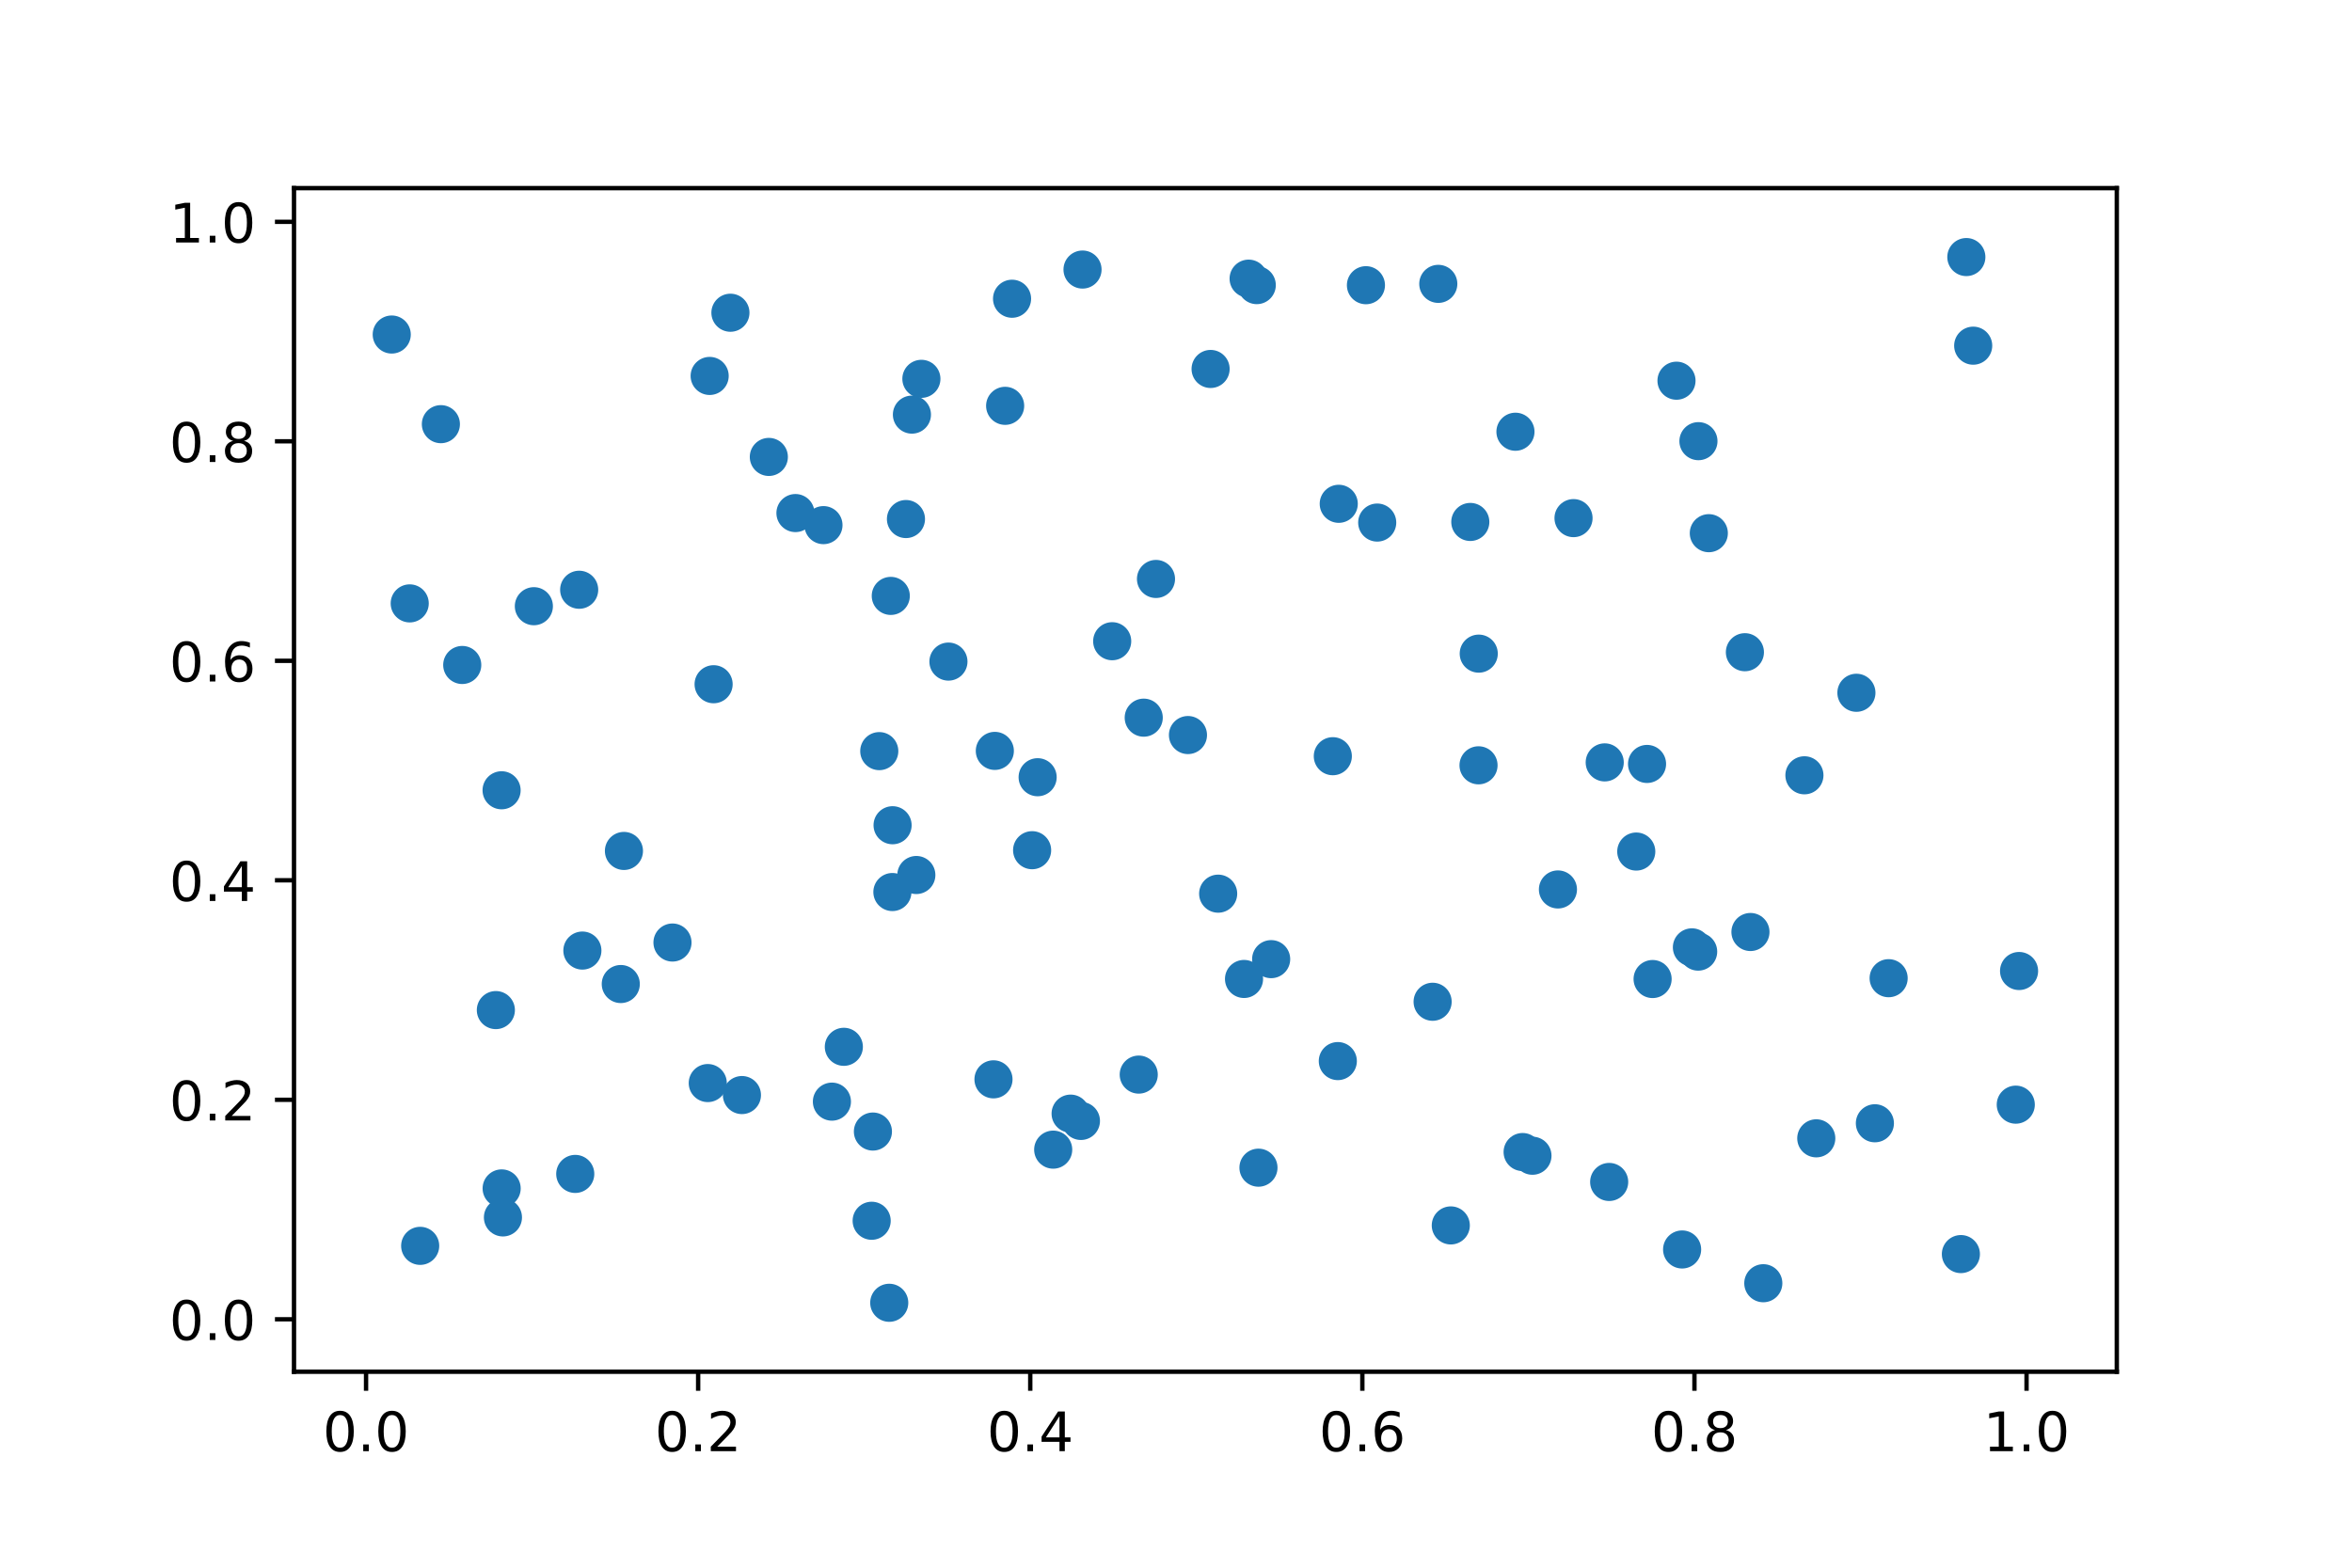 <?xml version="1.0" encoding="utf-8" standalone="no"?>
<!DOCTYPE svg PUBLIC "-//W3C//DTD SVG 1.1//EN"
  "http://www.w3.org/Graphics/SVG/1.1/DTD/svg11.dtd">
<!-- Created with matplotlib (https://matplotlib.org/) -->
<svg height="288pt" version="1.1" viewBox="0 0 432 288" width="432pt" xmlns="http://www.w3.org/2000/svg" xmlns:xlink="http://www.w3.org/1999/xlink">
 <defs>
  <style type="text/css">
*{stroke-linecap:butt;stroke-linejoin:round;}
  </style>
 </defs>
 <g id="figure_1">
  <g id="patch_1">
   <path d="M 0 288 
L 432 288 
L 432 0 
L 0 0 
z
" style="fill:#ffffff;"/>
  </g>
  <g id="axes_1">
   <g id="patch_2">
    <path d="M 54 252 
L 388.8 252 
L 388.8 34.56 
L 54 34.56 
z
" style="fill:#ffffff;"/>
   </g>
   <g id="PathCollection_1">
    <defs>
     <path d="M 0 3 
C 0.796 3 1.559 2.684 2.121 2.121 
C 2.684 1.559 3 0.796 3 0 
C 3 -0.796 2.684 -1.559 2.121 -2.121 
C 1.559 -2.684 0.796 -3 0 -3 
C -0.796 -3 -1.559 -2.684 -2.121 -2.121 
C -2.684 -1.559 -3 -0.796 -3 0 
C -3 0.796 -2.684 1.559 -2.121 2.121 
C -1.559 2.684 -0.796 3 0 3 
z
" id="m8515ecc489" style="stroke:#1f77b4;"/>
    </defs>
    <g clip-path="url(#p63990f3f60)">
     <use style="fill:#1f77b4;stroke:#1f77b4;" x="218.197" xlink:href="#m8515ecc489" y="135.036"/>
     <use style="fill:#1f77b4;stroke:#1f77b4;" x="252.957" xlink:href="#m8515ecc489" y="96"/>
     <use style="fill:#1f77b4;stroke:#1f77b4;" x="362.423" xlink:href="#m8515ecc489" y="63.505"/>
     <use style="fill:#1f77b4;stroke:#1f77b4;" x="340.973" xlink:href="#m8515ecc489" y="127.27"/>
     <use style="fill:#1f77b4;stroke:#1f77b4;" x="174.203" xlink:href="#m8515ecc489" y="121.541"/>
     <use style="fill:#1f77b4;stroke:#1f77b4;" x="300.538" xlink:href="#m8515ecc489" y="156.438"/>
     <use style="fill:#1f77b4;stroke:#1f77b4;" x="198.539" xlink:href="#m8515ecc489" y="205.927"/>
     <use style="fill:#1f77b4;stroke:#1f77b4;" x="166.4" xlink:href="#m8515ecc489" y="95.354"/>
     <use style="fill:#1f77b4;stroke:#1f77b4;" x="91.076" xlink:href="#m8515ecc489" y="185.564"/>
     <use style="fill:#1f77b4;stroke:#1f77b4;" x="264.176" xlink:href="#m8515ecc489" y="52.148"/>
     <use style="fill:#1f77b4;stroke:#1f77b4;" x="228.494" xlink:href="#m8515ecc489" y="179.846"/>
     <use style="fill:#1f77b4;stroke:#1f77b4;" x="136.273" xlink:href="#m8515ecc489" y="201.173"/>
     <use style="fill:#1f77b4;stroke:#1f77b4;" x="182.477" xlink:href="#m8515ecc489" y="198.285"/>
     <use style="fill:#1f77b4;stroke:#1f77b4;" x="167.496" xlink:href="#m8515ecc489" y="76.169"/>
     <use style="fill:#1f77b4;stroke:#1f77b4;" x="360.163" xlink:href="#m8515ecc489" y="230.388"/>
     <use style="fill:#1f77b4;stroke:#1f77b4;" x="160.102" xlink:href="#m8515ecc489" y="224.268"/>
     <use style="fill:#1f77b4;stroke:#1f77b4;" x="311.907" xlink:href="#m8515ecc489" y="174.822"/>
     <use style="fill:#1f77b4;stroke:#1f77b4;" x="233.478" xlink:href="#m8515ecc489" y="176.205"/>
     <use style="fill:#1f77b4;stroke:#1f77b4;" x="106.968" xlink:href="#m8515ecc489" y="174.629"/>
     <use style="fill:#1f77b4;stroke:#1f77b4;" x="185.887" xlink:href="#m8515ecc489" y="54.881"/>
     <use style="fill:#1f77b4;stroke:#1f77b4;" x="361.165" xlink:href="#m8515ecc489" y="47.225"/>
     <use style="fill:#1f77b4;stroke:#1f77b4;" x="303.539" xlink:href="#m8515ecc489" y="179.858"/>
     <use style="fill:#1f77b4;stroke:#1f77b4;" x="278.349" xlink:href="#m8515ecc489" y="79.314"/>
     <use style="fill:#1f77b4;stroke:#1f77b4;" x="80.978" xlink:href="#m8515ecc489" y="77.924"/>
     <use style="fill:#1f77b4;stroke:#1f77b4;" x="294.745" xlink:href="#m8515ecc489" y="140.059"/>
     <use style="fill:#1f77b4;stroke:#1f77b4;" x="160.331" xlink:href="#m8515ecc489" y="207.877"/>
     <use style="fill:#1f77b4;stroke:#1f77b4;" x="323.872" xlink:href="#m8515ecc489" y="235.742"/>
     <use style="fill:#1f77b4;stroke:#1f77b4;" x="92.129" xlink:href="#m8515ecc489" y="145.182"/>
     <use style="fill:#1f77b4;stroke:#1f77b4;" x="223.744" xlink:href="#m8515ecc489" y="164.176"/>
     <use style="fill:#1f77b4;stroke:#1f77b4;" x="146.104" xlink:href="#m8515ecc489" y="94.255"/>
     <use style="fill:#1f77b4;stroke:#1f77b4;" x="271.607" xlink:href="#m8515ecc489" y="120.08"/>
     <use style="fill:#1f77b4;stroke:#1f77b4;" x="123.517" xlink:href="#m8515ecc489" y="173.152"/>
     <use style="fill:#1f77b4;stroke:#1f77b4;" x="131.071" xlink:href="#m8515ecc489" y="125.7"/>
     <use style="fill:#1f77b4;stroke:#1f77b4;" x="212.324" xlink:href="#m8515ecc489" y="106.361"/>
     <use style="fill:#1f77b4;stroke:#1f77b4;" x="320.492" xlink:href="#m8515ecc489" y="119.818"/>
     <use style="fill:#1f77b4;stroke:#1f77b4;" x="98.057" xlink:href="#m8515ecc489" y="111.366"/>
     <use style="fill:#1f77b4;stroke:#1f77b4;" x="182.724" xlink:href="#m8515ecc489" y="137.947"/>
     <use style="fill:#1f77b4;stroke:#1f77b4;" x="245.722" xlink:href="#m8515ecc489" y="194.932"/>
     <use style="fill:#1f77b4;stroke:#1f77b4;" x="270.056" xlink:href="#m8515ecc489" y="95.889"/>
     <use style="fill:#1f77b4;stroke:#1f77b4;" x="231.146" xlink:href="#m8515ecc489" y="214.515"/>
     <use style="fill:#1f77b4;stroke:#1f77b4;" x="308.96" xlink:href="#m8515ecc489" y="229.541"/>
     <use style="fill:#1f77b4;stroke:#1f77b4;" x="141.216" xlink:href="#m8515ecc489" y="83.942"/>
     <use style="fill:#1f77b4;stroke:#1f77b4;" x="168.306" xlink:href="#m8515ecc489" y="160.748"/>
     <use style="fill:#1f77b4;stroke:#1f77b4;" x="311.959" xlink:href="#m8515ecc489" y="81.046"/>
     <use style="fill:#1f77b4;stroke:#1f77b4;" x="169.235" xlink:href="#m8515ecc489" y="69.596"/>
     <use style="fill:#1f77b4;stroke:#1f77b4;" x="313.865" xlink:href="#m8515ecc489" y="97.952"/>
     <use style="fill:#1f77b4;stroke:#1f77b4;" x="193.444" xlink:href="#m8515ecc489" y="211.202"/>
     <use style="fill:#1f77b4;stroke:#1f77b4;" x="154.991" xlink:href="#m8515ecc489" y="192.31"/>
     <use style="fill:#1f77b4;stroke:#1f77b4;" x="321.512" xlink:href="#m8515ecc489" y="171.219"/>
     <use style="fill:#1f77b4;stroke:#1f77b4;" x="163.909" xlink:href="#m8515ecc489" y="163.876"/>
     <use style="fill:#1f77b4;stroke:#1f77b4;" x="344.367" xlink:href="#m8515ecc489" y="206.356"/>
     <use style="fill:#1f77b4;stroke:#1f77b4;" x="163.944" xlink:href="#m8515ecc489" y="151.604"/>
     <use style="fill:#1f77b4;stroke:#1f77b4;" x="229.339" xlink:href="#m8515ecc489" y="51.192"/>
     <use style="fill:#1f77b4;stroke:#1f77b4;" x="77.176" xlink:href="#m8515ecc489" y="228.876"/>
     <use style="fill:#1f77b4;stroke:#1f77b4;" x="210.073" xlink:href="#m8515ecc489" y="131.842"/>
     <use style="fill:#1f77b4;stroke:#1f77b4;" x="310.759" xlink:href="#m8515ecc489" y="174.039"/>
     <use style="fill:#1f77b4;stroke:#1f77b4;" x="163.331" xlink:href="#m8515ecc489" y="239.335"/>
     <use style="fill:#1f77b4;stroke:#1f77b4;" x="266.473" xlink:href="#m8515ecc489" y="225.122"/>
     <use style="fill:#1f77b4;stroke:#1f77b4;" x="152.8" xlink:href="#m8515ecc489" y="202.382"/>
     <use style="fill:#1f77b4;stroke:#1f77b4;" x="114.021" xlink:href="#m8515ecc489" y="180.777"/>
     <use style="fill:#1f77b4;stroke:#1f77b4;" x="244.804" xlink:href="#m8515ecc489" y="138.923"/>
     <use style="fill:#1f77b4;stroke:#1f77b4;" x="271.566" xlink:href="#m8515ecc489" y="140.596"/>
     <use style="fill:#1f77b4;stroke:#1f77b4;" x="209.156" xlink:href="#m8515ecc489" y="197.415"/>
     <use style="fill:#1f77b4;stroke:#1f77b4;" x="307.928" xlink:href="#m8515ecc489" y="69.939"/>
     <use style="fill:#1f77b4;stroke:#1f77b4;" x="114.601" xlink:href="#m8515ecc489" y="156.327"/>
     <use style="fill:#1f77b4;stroke:#1f77b4;" x="163.613" xlink:href="#m8515ecc489" y="109.473"/>
     <use style="fill:#1f77b4;stroke:#1f77b4;" x="92.377" xlink:href="#m8515ecc489" y="223.65"/>
     <use style="fill:#1f77b4;stroke:#1f77b4;" x="245.893" xlink:href="#m8515ecc489" y="92.553"/>
     <use style="fill:#1f77b4;stroke:#1f77b4;" x="84.901" xlink:href="#m8515ecc489" y="122.164"/>
     <use style="fill:#1f77b4;stroke:#1f77b4;" x="196.644" xlink:href="#m8515ecc489" y="204.586"/>
     <use style="fill:#1f77b4;stroke:#1f77b4;" x="92.14" xlink:href="#m8515ecc489" y="218.325"/>
     <use style="fill:#1f77b4;stroke:#1f77b4;" x="289.015" xlink:href="#m8515ecc489" y="95.185"/>
     <use style="fill:#1f77b4;stroke:#1f77b4;" x="190.586" xlink:href="#m8515ecc489" y="142.784"/>
     <use style="fill:#1f77b4;stroke:#1f77b4;" x="130.346" xlink:href="#m8515ecc489" y="69.063"/>
     <use style="fill:#1f77b4;stroke:#1f77b4;" x="134.16" xlink:href="#m8515ecc489" y="57.452"/>
     <use style="fill:#1f77b4;stroke:#1f77b4;" x="302.517" xlink:href="#m8515ecc489" y="140.345"/>
     <use style="fill:#1f77b4;stroke:#1f77b4;" x="281.472" xlink:href="#m8515ecc489" y="212.321"/>
     <use style="fill:#1f77b4;stroke:#1f77b4;" x="129.998" xlink:href="#m8515ecc489" y="198.97"/>
     <use style="fill:#1f77b4;stroke:#1f77b4;" x="333.602" xlink:href="#m8515ecc489" y="209.123"/>
     <use style="fill:#1f77b4;stroke:#1f77b4;" x="263.135" xlink:href="#m8515ecc489" y="184.034"/>
     <use style="fill:#1f77b4;stroke:#1f77b4;" x="279.666" xlink:href="#m8515ecc489" y="211.642"/>
     <use style="fill:#1f77b4;stroke:#1f77b4;" x="75.254" xlink:href="#m8515ecc489" y="110.849"/>
     <use style="fill:#1f77b4;stroke:#1f77b4;" x="184.618" xlink:href="#m8515ecc489" y="74.556"/>
     <use style="fill:#1f77b4;stroke:#1f77b4;" x="222.356" xlink:href="#m8515ecc489" y="67.782"/>
     <use style="fill:#1f77b4;stroke:#1f77b4;" x="230.834" xlink:href="#m8515ecc489" y="52.379"/>
     <use style="fill:#1f77b4;stroke:#1f77b4;" x="161.499" xlink:href="#m8515ecc489" y="137.989"/>
     <use style="fill:#1f77b4;stroke:#1f77b4;" x="295.563" xlink:href="#m8515ecc489" y="217.138"/>
     <use style="fill:#1f77b4;stroke:#1f77b4;" x="151.248" xlink:href="#m8515ecc489" y="96.471"/>
     <use style="fill:#1f77b4;stroke:#1f77b4;" x="71.951" xlink:href="#m8515ecc489" y="61.455"/>
     <use style="fill:#1f77b4;stroke:#1f77b4;" x="346.892" xlink:href="#m8515ecc489" y="179.705"/>
     <use style="fill:#1f77b4;stroke:#1f77b4;" x="189.573" xlink:href="#m8515ecc489" y="156.191"/>
     <use style="fill:#1f77b4;stroke:#1f77b4;" x="370.849" xlink:href="#m8515ecc489" y="178.384"/>
     <use style="fill:#1f77b4;stroke:#1f77b4;" x="250.886" xlink:href="#m8515ecc489" y="52.395"/>
     <use style="fill:#1f77b4;stroke:#1f77b4;" x="106.379" xlink:href="#m8515ecc489" y="108.344"/>
     <use style="fill:#1f77b4;stroke:#1f77b4;" x="204.28" xlink:href="#m8515ecc489" y="117.798"/>
     <use style="fill:#1f77b4;stroke:#1f77b4;" x="286.152" xlink:href="#m8515ecc489" y="163.401"/>
     <use style="fill:#1f77b4;stroke:#1f77b4;" x="198.831" xlink:href="#m8515ecc489" y="49.519"/>
     <use style="fill:#1f77b4;stroke:#1f77b4;" x="331.424" xlink:href="#m8515ecc489" y="142.43"/>
     <use style="fill:#1f77b4;stroke:#1f77b4;" x="370.244" xlink:href="#m8515ecc489" y="202.938"/>
     <use style="fill:#1f77b4;stroke:#1f77b4;" x="105.658" xlink:href="#m8515ecc489" y="215.661"/>
    </g>
   </g>
   <g id="matplotlib.axis_1">
    <g id="xtick_1">
     <g id="line2d_1">
      <defs>
       <path d="M 0 0 
L 0 3.5 
" id="m8761e3e901" style="stroke:#000000;stroke-width:0.8;"/>
      </defs>
      <g>
       <use style="stroke:#000000;stroke-width:0.8;" x="67.234" xlink:href="#m8761e3e901" y="252"/>
      </g>
     </g>
     <g id="text_1">
      <!-- 0.0 -->
      <defs>
       <path d="M 31.781 66.406 
Q 24.172 66.406 20.328 58.906 
Q 16.5 51.422 16.5 36.375 
Q 16.5 21.391 20.328 13.891 
Q 24.172 6.391 31.781 6.391 
Q 39.453 6.391 43.281 13.891 
Q 47.125 21.391 47.125 36.375 
Q 47.125 51.422 43.281 58.906 
Q 39.453 66.406 31.781 66.406 
z
M 31.781 74.219 
Q 44.047 74.219 50.516 64.516 
Q 56.984 54.828 56.984 36.375 
Q 56.984 17.969 50.516 8.266 
Q 44.047 -1.422 31.781 -1.422 
Q 19.531 -1.422 13.062 8.266 
Q 6.594 17.969 6.594 36.375 
Q 6.594 54.828 13.062 64.516 
Q 19.531 74.219 31.781 74.219 
z
" id="DejaVuSans-48"/>
       <path d="M 10.688 12.406 
L 21 12.406 
L 21 0 
L 10.688 0 
z
" id="DejaVuSans-46"/>
      </defs>
      <g transform="translate(59.283 266.598)scale(0.1 -0.1)">
       <use xlink:href="#DejaVuSans-48"/>
       <use x="63.623" xlink:href="#DejaVuSans-46"/>
       <use x="95.41" xlink:href="#DejaVuSans-48"/>
      </g>
     </g>
    </g>
    <g id="xtick_2">
     <g id="line2d_2">
      <g>
       <use style="stroke:#000000;stroke-width:0.8;" x="128.232" xlink:href="#m8761e3e901" y="252"/>
      </g>
     </g>
     <g id="text_2">
      <!-- 0.2 -->
      <defs>
       <path d="M 19.188 8.297 
L 53.609 8.297 
L 53.609 0 
L 7.328 0 
L 7.328 8.297 
Q 12.938 14.109 22.625 23.891 
Q 32.328 33.688 34.812 36.531 
Q 39.547 41.844 41.422 45.531 
Q 43.312 49.219 43.312 52.781 
Q 43.312 58.594 39.234 62.25 
Q 35.156 65.922 28.609 65.922 
Q 23.969 65.922 18.812 64.312 
Q 13.672 62.703 7.812 59.422 
L 7.812 69.391 
Q 13.766 71.781 18.938 73 
Q 24.125 74.219 28.422 74.219 
Q 39.75 74.219 46.484 68.547 
Q 53.219 62.891 53.219 53.422 
Q 53.219 48.922 51.531 44.891 
Q 49.859 40.875 45.406 35.406 
Q 44.188 33.984 37.641 27.219 
Q 31.109 20.453 19.188 8.297 
z
" id="DejaVuSans-50"/>
      </defs>
      <g transform="translate(120.28 266.598)scale(0.1 -0.1)">
       <use xlink:href="#DejaVuSans-48"/>
       <use x="63.623" xlink:href="#DejaVuSans-46"/>
       <use x="95.41" xlink:href="#DejaVuSans-50"/>
      </g>
     </g>
    </g>
    <g id="xtick_3">
     <g id="line2d_3">
      <g>
       <use style="stroke:#000000;stroke-width:0.8;" x="189.23" xlink:href="#m8761e3e901" y="252"/>
      </g>
     </g>
     <g id="text_3">
      <!-- 0.4 -->
      <defs>
       <path d="M 37.797 64.312 
L 12.891 25.391 
L 37.797 25.391 
z
M 35.203 72.906 
L 47.609 72.906 
L 47.609 25.391 
L 58.016 25.391 
L 58.016 17.188 
L 47.609 17.188 
L 47.609 0 
L 37.797 0 
L 37.797 17.188 
L 4.891 17.188 
L 4.891 26.703 
z
" id="DejaVuSans-52"/>
      </defs>
      <g transform="translate(181.278 266.598)scale(0.1 -0.1)">
       <use xlink:href="#DejaVuSans-48"/>
       <use x="63.623" xlink:href="#DejaVuSans-46"/>
       <use x="95.41" xlink:href="#DejaVuSans-52"/>
      </g>
     </g>
    </g>
    <g id="xtick_4">
     <g id="line2d_4">
      <g>
       <use style="stroke:#000000;stroke-width:0.8;" x="250.227" xlink:href="#m8761e3e901" y="252"/>
      </g>
     </g>
     <g id="text_4">
      <!-- 0.6 -->
      <defs>
       <path d="M 33.016 40.375 
Q 26.375 40.375 22.484 35.828 
Q 18.609 31.297 18.609 23.391 
Q 18.609 15.531 22.484 10.953 
Q 26.375 6.391 33.016 6.391 
Q 39.656 6.391 43.531 10.953 
Q 47.406 15.531 47.406 23.391 
Q 47.406 31.297 43.531 35.828 
Q 39.656 40.375 33.016 40.375 
z
M 52.594 71.297 
L 52.594 62.312 
Q 48.875 64.062 45.094 64.984 
Q 41.312 65.922 37.594 65.922 
Q 27.828 65.922 22.672 59.328 
Q 17.531 52.734 16.797 39.406 
Q 19.672 43.656 24.016 45.922 
Q 28.375 48.188 33.594 48.188 
Q 44.578 48.188 50.953 41.516 
Q 57.328 34.859 57.328 23.391 
Q 57.328 12.156 50.688 5.359 
Q 44.047 -1.422 33.016 -1.422 
Q 20.359 -1.422 13.672 8.266 
Q 6.984 17.969 6.984 36.375 
Q 6.984 53.656 15.188 63.938 
Q 23.391 74.219 37.203 74.219 
Q 40.922 74.219 44.703 73.484 
Q 48.484 72.75 52.594 71.297 
z
" id="DejaVuSans-54"/>
      </defs>
      <g transform="translate(242.276 266.598)scale(0.1 -0.1)">
       <use xlink:href="#DejaVuSans-48"/>
       <use x="63.623" xlink:href="#DejaVuSans-46"/>
       <use x="95.41" xlink:href="#DejaVuSans-54"/>
      </g>
     </g>
    </g>
    <g id="xtick_5">
     <g id="line2d_5">
      <g>
       <use style="stroke:#000000;stroke-width:0.8;" x="311.225" xlink:href="#m8761e3e901" y="252"/>
      </g>
     </g>
     <g id="text_5">
      <!-- 0.8 -->
      <defs>
       <path d="M 31.781 34.625 
Q 24.75 34.625 20.719 30.859 
Q 16.703 27.094 16.703 20.516 
Q 16.703 13.922 20.719 10.156 
Q 24.75 6.391 31.781 6.391 
Q 38.812 6.391 42.859 10.172 
Q 46.922 13.969 46.922 20.516 
Q 46.922 27.094 42.891 30.859 
Q 38.875 34.625 31.781 34.625 
z
M 21.922 38.812 
Q 15.578 40.375 12.031 44.719 
Q 8.5 49.078 8.5 55.328 
Q 8.5 64.062 14.719 69.141 
Q 20.953 74.219 31.781 74.219 
Q 42.672 74.219 48.875 69.141 
Q 55.078 64.062 55.078 55.328 
Q 55.078 49.078 51.531 44.719 
Q 48 40.375 41.703 38.812 
Q 48.828 37.156 52.797 32.312 
Q 56.781 27.484 56.781 20.516 
Q 56.781 9.906 50.312 4.234 
Q 43.844 -1.422 31.781 -1.422 
Q 19.734 -1.422 13.25 4.234 
Q 6.781 9.906 6.781 20.516 
Q 6.781 27.484 10.781 32.312 
Q 14.797 37.156 21.922 38.812 
z
M 18.312 54.391 
Q 18.312 48.734 21.844 45.562 
Q 25.391 42.391 31.781 42.391 
Q 38.141 42.391 41.719 45.562 
Q 45.312 48.734 45.312 54.391 
Q 45.312 60.062 41.719 63.234 
Q 38.141 66.406 31.781 66.406 
Q 25.391 66.406 21.844 63.234 
Q 18.312 60.062 18.312 54.391 
z
" id="DejaVuSans-56"/>
      </defs>
      <g transform="translate(303.274 266.598)scale(0.1 -0.1)">
       <use xlink:href="#DejaVuSans-48"/>
       <use x="63.623" xlink:href="#DejaVuSans-46"/>
       <use x="95.41" xlink:href="#DejaVuSans-56"/>
      </g>
     </g>
    </g>
    <g id="xtick_6">
     <g id="line2d_6">
      <g>
       <use style="stroke:#000000;stroke-width:0.8;" x="372.223" xlink:href="#m8761e3e901" y="252"/>
      </g>
     </g>
     <g id="text_6">
      <!-- 1.0 -->
      <defs>
       <path d="M 12.406 8.297 
L 28.516 8.297 
L 28.516 63.922 
L 10.984 60.406 
L 10.984 69.391 
L 28.422 72.906 
L 38.281 72.906 
L 38.281 8.297 
L 54.391 8.297 
L 54.391 0 
L 12.406 0 
z
" id="DejaVuSans-49"/>
      </defs>
      <g transform="translate(364.271 266.598)scale(0.1 -0.1)">
       <use xlink:href="#DejaVuSans-49"/>
       <use x="63.623" xlink:href="#DejaVuSans-46"/>
       <use x="95.41" xlink:href="#DejaVuSans-48"/>
      </g>
     </g>
    </g>
   </g>
   <g id="matplotlib.axis_2">
    <g id="ytick_1">
     <g id="line2d_7">
      <defs>
       <path d="M 0 0 
L -3.5 0 
" id="mcc81a1028c" style="stroke:#000000;stroke-width:0.8;"/>
      </defs>
      <g>
       <use style="stroke:#000000;stroke-width:0.8;" x="54" xlink:href="#mcc81a1028c" y="242.365"/>
      </g>
     </g>
     <g id="text_7">
      <!-- 0.0 -->
      <g transform="translate(31.097 246.164)scale(0.1 -0.1)">
       <use xlink:href="#DejaVuSans-48"/>
       <use x="63.623" xlink:href="#DejaVuSans-46"/>
       <use x="95.41" xlink:href="#DejaVuSans-48"/>
      </g>
     </g>
    </g>
    <g id="ytick_2">
     <g id="line2d_8">
      <g>
       <use style="stroke:#000000;stroke-width:0.8;" x="54" xlink:href="#mcc81a1028c" y="202.042"/>
      </g>
     </g>
     <g id="text_8">
      <!-- 0.2 -->
      <g transform="translate(31.097 205.841)scale(0.1 -0.1)">
       <use xlink:href="#DejaVuSans-48"/>
       <use x="63.623" xlink:href="#DejaVuSans-46"/>
       <use x="95.41" xlink:href="#DejaVuSans-50"/>
      </g>
     </g>
    </g>
    <g id="ytick_3">
     <g id="line2d_9">
      <g>
       <use style="stroke:#000000;stroke-width:0.8;" x="54" xlink:href="#mcc81a1028c" y="161.719"/>
      </g>
     </g>
     <g id="text_9">
      <!-- 0.4 -->
      <g transform="translate(31.097 165.519)scale(0.1 -0.1)">
       <use xlink:href="#DejaVuSans-48"/>
       <use x="63.623" xlink:href="#DejaVuSans-46"/>
       <use x="95.41" xlink:href="#DejaVuSans-52"/>
      </g>
     </g>
    </g>
    <g id="ytick_4">
     <g id="line2d_10">
      <g>
       <use style="stroke:#000000;stroke-width:0.8;" x="54" xlink:href="#mcc81a1028c" y="121.397"/>
      </g>
     </g>
     <g id="text_10">
      <!-- 0.6 -->
      <g transform="translate(31.097 125.196)scale(0.1 -0.1)">
       <use xlink:href="#DejaVuSans-48"/>
       <use x="63.623" xlink:href="#DejaVuSans-46"/>
       <use x="95.41" xlink:href="#DejaVuSans-54"/>
      </g>
     </g>
    </g>
    <g id="ytick_5">
     <g id="line2d_11">
      <g>
       <use style="stroke:#000000;stroke-width:0.8;" x="54" xlink:href="#mcc81a1028c" y="81.074"/>
      </g>
     </g>
     <g id="text_11">
      <!-- 0.8 -->
      <g transform="translate(31.097 84.873)scale(0.1 -0.1)">
       <use xlink:href="#DejaVuSans-48"/>
       <use x="63.623" xlink:href="#DejaVuSans-46"/>
       <use x="95.41" xlink:href="#DejaVuSans-56"/>
      </g>
     </g>
    </g>
    <g id="ytick_6">
     <g id="line2d_12">
      <g>
       <use style="stroke:#000000;stroke-width:0.8;" x="54" xlink:href="#mcc81a1028c" y="40.751"/>
      </g>
     </g>
     <g id="text_12">
      <!-- 1.0 -->
      <g transform="translate(31.097 44.551)scale(0.1 -0.1)">
       <use xlink:href="#DejaVuSans-49"/>
       <use x="63.623" xlink:href="#DejaVuSans-46"/>
       <use x="95.41" xlink:href="#DejaVuSans-48"/>
      </g>
     </g>
    </g>
   </g>
   <g id="patch_3">
    <path d="M 54 252 
L 54 34.56 
" style="fill:none;stroke:#000000;stroke-linecap:square;stroke-linejoin:miter;stroke-width:0.8;"/>
   </g>
   <g id="patch_4">
    <path d="M 388.8 252 
L 388.8 34.56 
" style="fill:none;stroke:#000000;stroke-linecap:square;stroke-linejoin:miter;stroke-width:0.8;"/>
   </g>
   <g id="patch_5">
    <path d="M 54 252 
L 388.8 252 
" style="fill:none;stroke:#000000;stroke-linecap:square;stroke-linejoin:miter;stroke-width:0.8;"/>
   </g>
   <g id="patch_6">
    <path d="M 54 34.56 
L 388.8 34.56 
" style="fill:none;stroke:#000000;stroke-linecap:square;stroke-linejoin:miter;stroke-width:0.8;"/>
   </g>
  </g>
 </g>
 <defs>
  <clipPath id="p63990f3f60">
   <rect height="217.44" width="334.8" x="54" y="34.56"/>
  </clipPath>
 </defs>
</svg>
